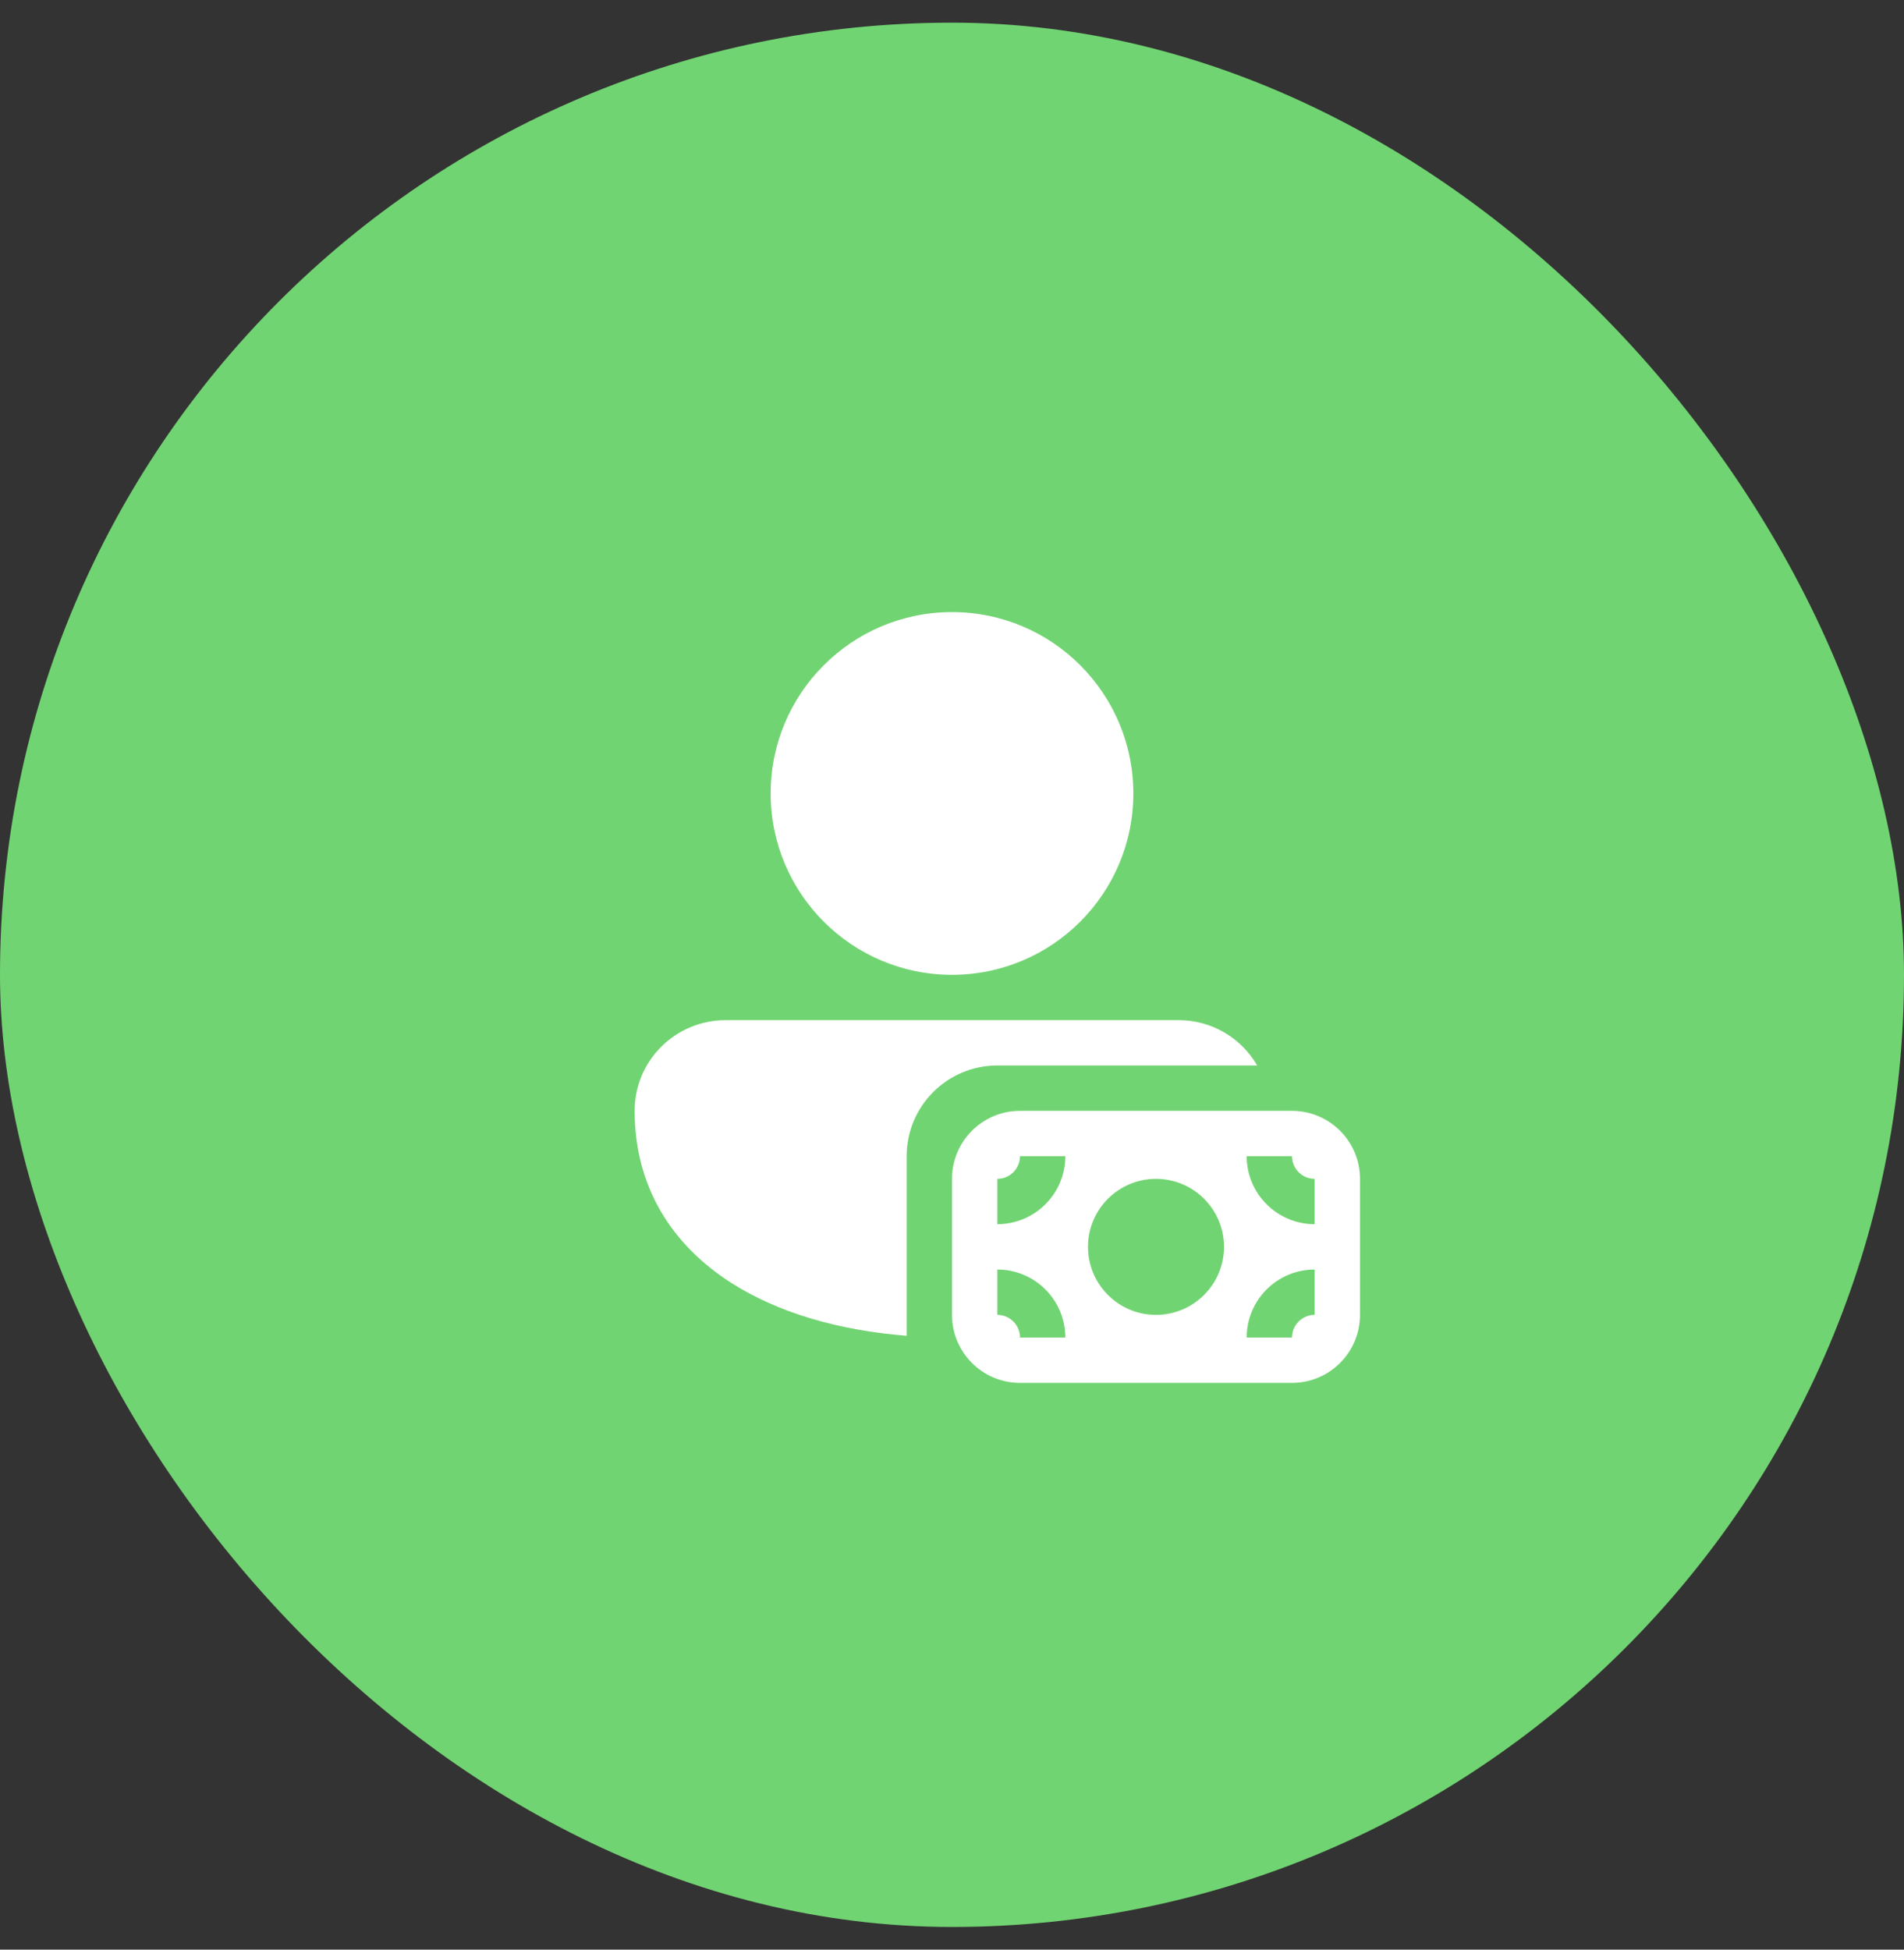 <svg width="42" height="43" viewBox="0 0 42 43" fill="none" xmlns="http://www.w3.org/2000/svg">
<rect x="0" y="0" width="42" height="43" fill="#333333" stroke="none"/>
<rect y="0.5" width="42" height="42" rx="21" fill="#71D472"/>
<path d="M21 13.5C18.791 13.5 17 15.291 17 17.5C17 19.709 18.791 21.5 21 21.5C23.209 21.5 25 19.709 25 17.5C25 15.291 23.209 13.5 21 13.5ZM16.009 22.5C14.903 22.5 14 23.387 14 24.5C14 26.191 14.833 27.466 16.135 28.297C17.183 28.965 18.53 29.345 20 29.461V25.5C20 24.395 20.895 23.5 22 23.5H27.732C27.387 22.902 26.74 22.5 26 22.5L16.009 22.5ZM30 26V29C30 29.828 29.328 30.5 28.5 30.5H22.5C21.672 30.5 21 29.828 21 29V26C21 25.172 21.672 24.5 22.5 24.5H28.5C29.328 24.5 30 25.172 30 26ZM29 29V28C28.172 28 27.5 28.672 27.5 29.5H28.5C28.5 29.224 28.724 29 29 29ZM29 26C28.724 26 28.5 25.776 28.5 25.5H27.5C27.5 26.328 28.172 27 29 27V26ZM22.5 25.5C22.5 25.776 22.276 26 22 26L22 27C22.828 27 23.5 26.328 23.5 25.5H22.5ZM22 29C22.276 29 22.5 29.224 22.5 29.5H23.5C23.5 28.672 22.828 28 22 28V29ZM25.5 26C24.672 26 24 26.672 24 27.5C24 28.328 24.672 29 25.5 29C26.328 29 27 28.328 27 27.5C27 26.672 26.328 26 25.5 26Z" fill="white"/>
</svg>
